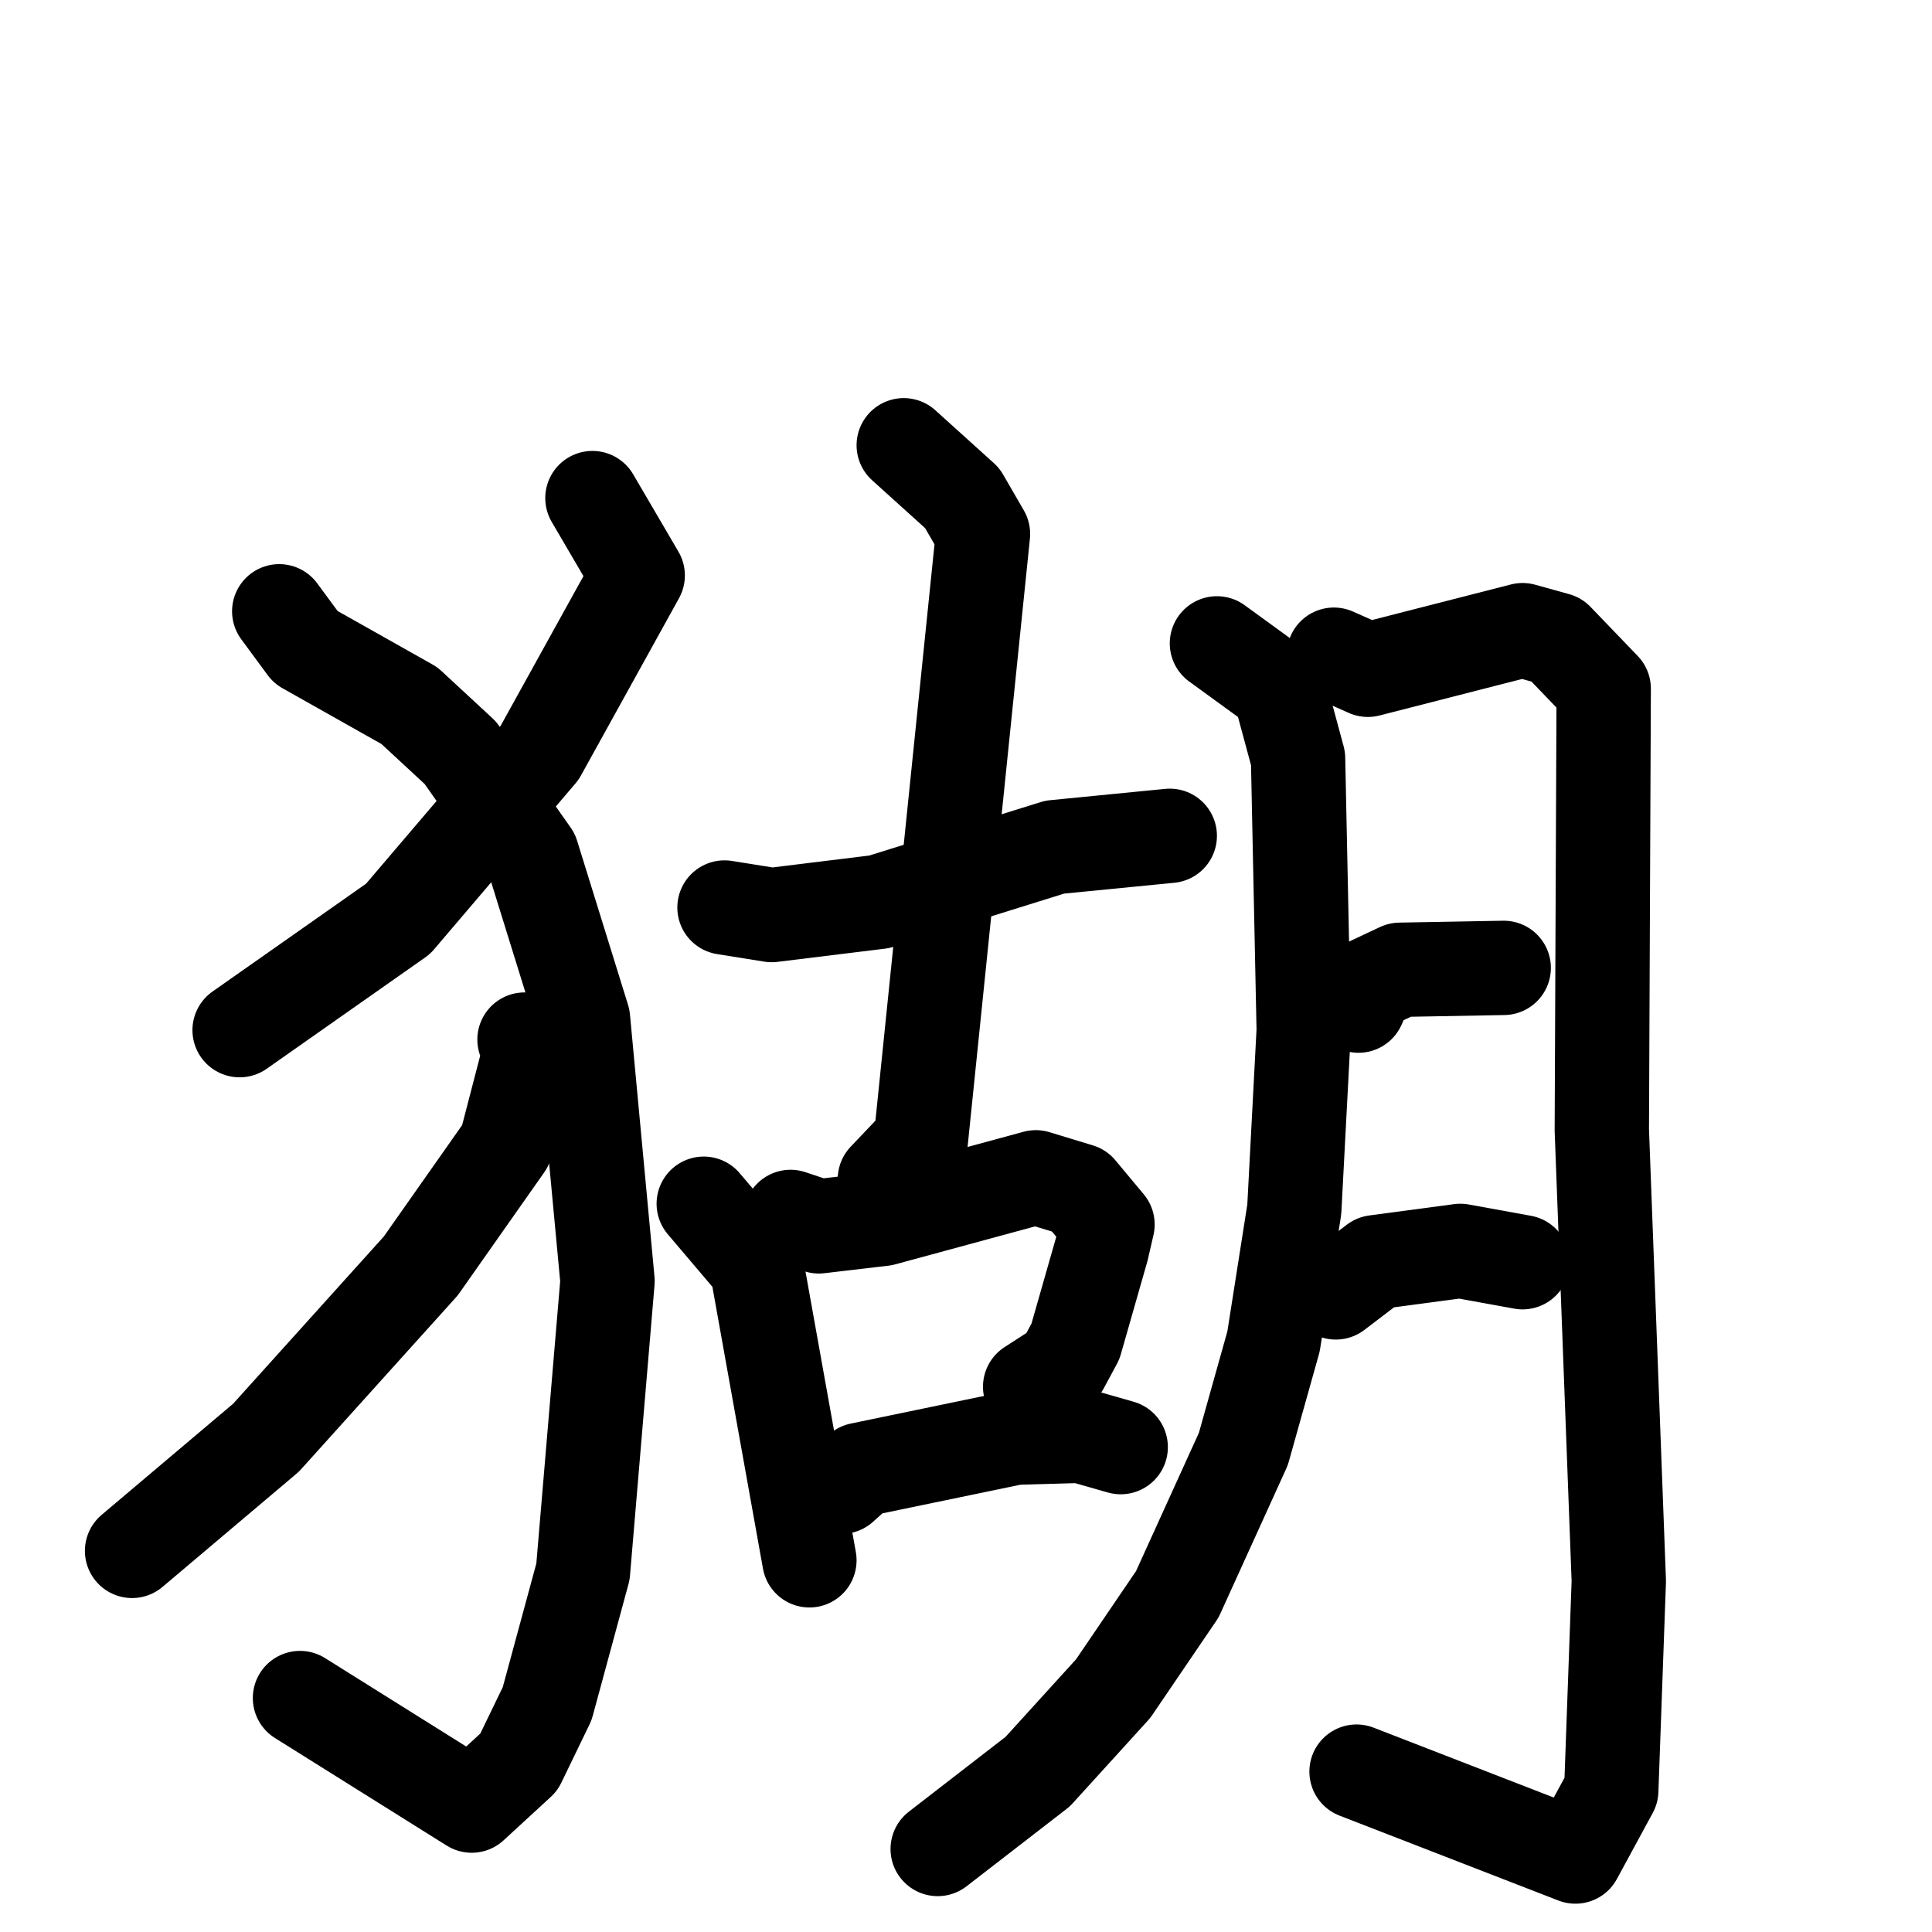 <svg xmlns="http://www.w3.org/2000/svg" viewBox="0 0 1024 1024">
  <g style="fill:none;stroke:#000000;stroke-width:50;stroke-linecap:round;stroke-linejoin:round;" transform="scale(1, 1) translate(0, 0)">
    <path d="M 314.0,264.0 L 338.0,305.0 L 286.0,399.0 L 211.0,487.0 L 127.0,546.0"/>
    <path d="M 148.0,324.0 L 162.0,343.0 L 217.0,374.0 L 244.0,399.0 L 282.0,453.0 L 309.0,540.0 L 322.0,679.0 L 309.0,833.0 L 290.0,903.0 L 275.0,934.0 L 250.0,957.0 L 159.0,900.0"/>
    <path d="M 278.0,551.0 L 281.0,557.0 L 268.0,607.0 L 223.0,671.0 L 141.0,762.0 L 70.0,822.0"/>
    <path d="M 384.0,481.0 L 409.0,485.0 L 466.0,478.0 L 559.0,449.0 L 620.0,443.0"/>
    <path d="M 479.0,236.0 L 510.0,264.0 L 521.0,283.0 L 488.0,605.0 L 469.0,625.0"/>
    <path d="M 373.0,638.0 L 401.0,671.0 L 429.0,827.0"/>
    <path d="M 419.0,645.0 L 434.0,650.0 L 468.0,646.0 L 549.0,624.0 L 572.0,631.0 L 587.0,649.0 L 584.0,662.0 L 570.0,711.0 L 563.0,724.0 L 546.0,735.0"/>
    <path d="M 446.0,788.0 L 456.0,779.0 L 538.0,762.0 L 573.0,761.0 L 594.0,767.0"/>
    <path d="M 645.0,341.0 L 678.0,365.0 L 688.0,402.0 L 691.0,546.0 L 686.0,641.0 L 675.0,711.0 L 659.0,768.0 L 624.0,845.0 L 590.0,895.0 L 550.0,939.0 L 497.0,980.0"/>
    <path d="M 707.0,347.0 L 725.0,355.0 L 807.0,334.0 L 825.0,339.0 L 850.0,365.0 L 849.0,599.0 L 858.0,838.0 L 854.0,949.0 L 835.0,984.0 L 719.0,939.0"/>
    <path d="M 720.0,533.0 L 725.0,522.0 L 742.0,514.0 L 797.0,513.0"/>
    <path d="M 708.0,685.0 L 729.0,669.0 L 774.0,663.0 L 807.0,669.0"/>
  </g>
</svg>
